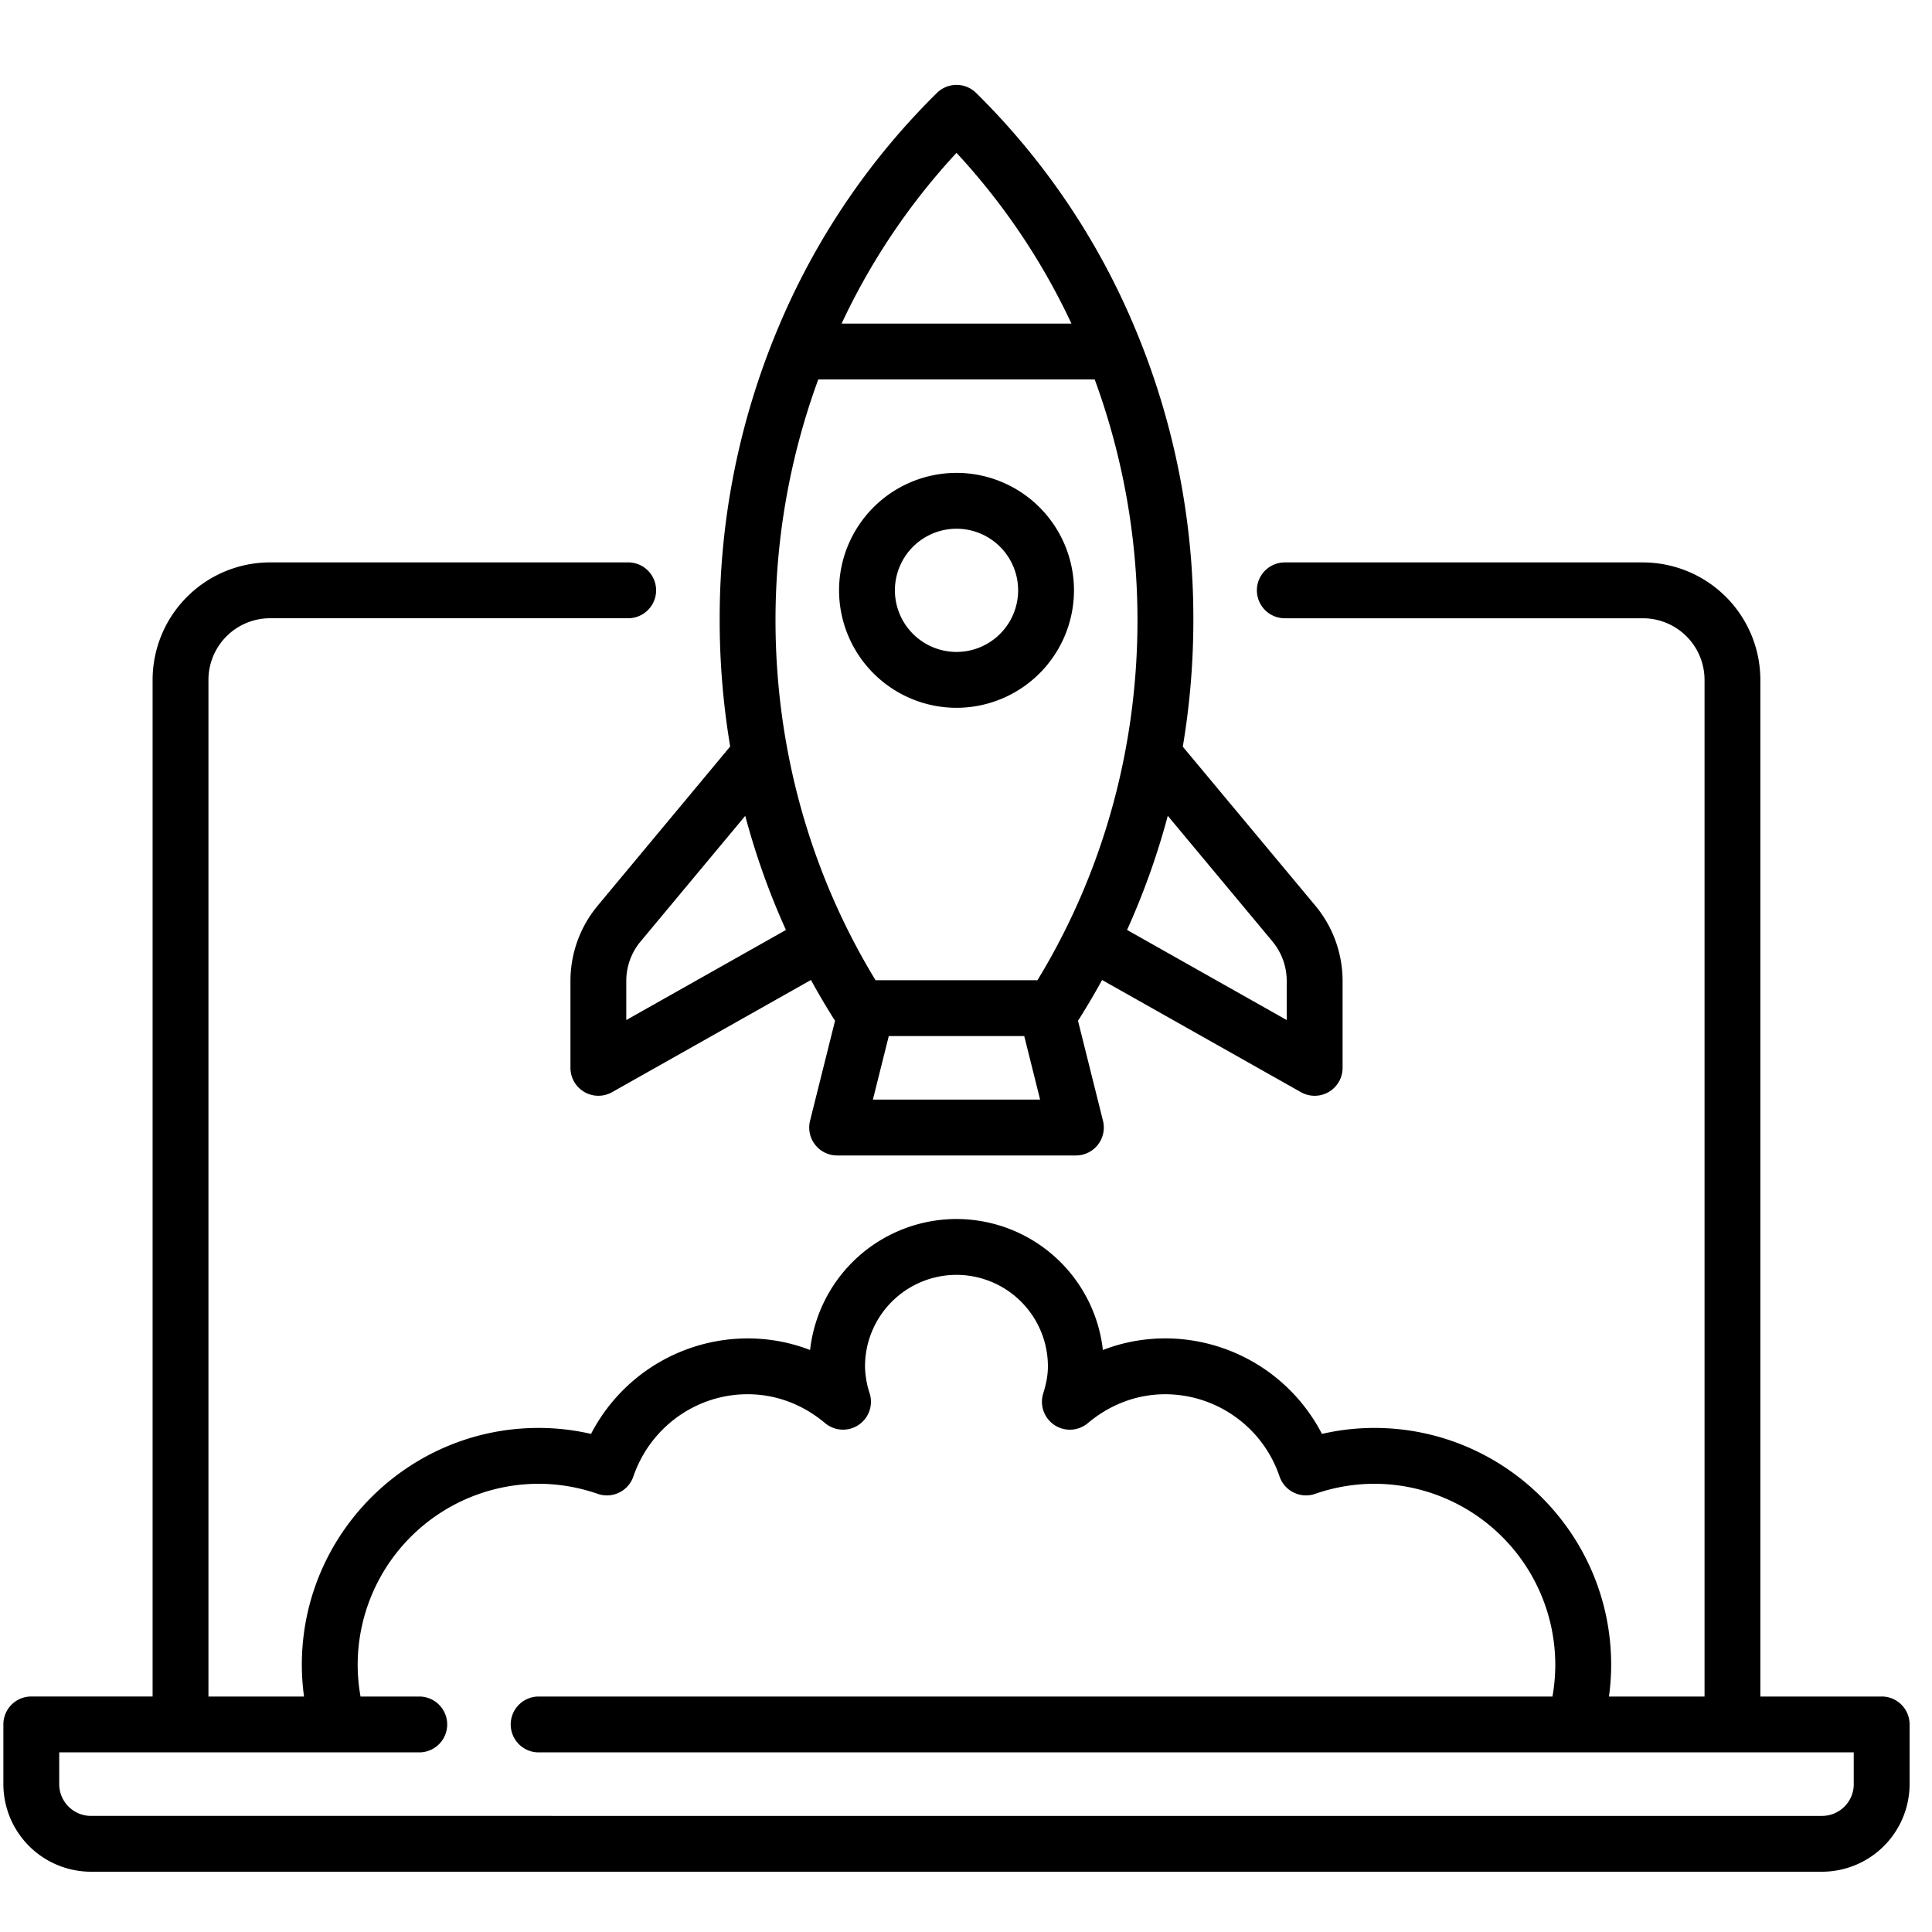 <svg width="75" height="75" fill="none" xmlns="http://www.w3.org/2000/svg"><g clip-path="url(#clip0)" fill="#000"><path d="M73.047 65.859h-4.71V26.393a4.565 4.565 0 00-4.559-4.56H49.876a1.084 1.084 0 100 2.168h13.902a2.394 2.394 0 012.392 2.392v39.466h-3.71c.056-.41.085-.821.085-1.233 0-5.07-4.125-9.194-9.194-9.194-.682 0-1.362.078-2.033.232a6.856 6.856 0 00-6.077-3.708c-.84 0-1.658.153-2.427.451a5.727 5.727 0 00-5.683-5.085 5.727 5.727 0 00-5.684 5.085 6.692 6.692 0 00-2.426-.45 6.855 6.855 0 00-6.077 3.707 9.064 9.064 0 00-2.033-.232c-5.07 0-9.194 4.124-9.194 9.194 0 .412.03.824.085 1.233h-3.71V26.393A2.394 2.394 0 0110.483 24h13.903a1.084 1.084 0 000-2.168H10.484a4.565 4.565 0 00-4.56 4.56v39.466h-4.71c-.598 0-1.083.485-1.083 1.084v2.317a3.405 3.405 0 003.401 3.401H70.73a3.405 3.405 0 003.4-3.4v-2.318c0-.599-.484-1.084-1.083-1.084zm-1.084 3.401c0 .68-.553 1.233-1.233 1.233H3.532c-.68 0-1.233-.553-1.233-1.233v-1.233h13.977a1.084 1.084 0 000-2.168h-2.28a6.955 6.955 0 01-.111-1.233A7.034 7.034 0 0120.91 57.6a7.01 7.01 0 012.296.392 1.084 1.084 0 001.38-.673c.654-1.91 2.436-3.195 4.434-3.195 1.096 0 2.136.388 3.01 1.122a1.084 1.084 0 001.731-1.154 3.483 3.483 0 01-.181-1.052 3.554 3.554 0 013.55-3.55 3.554 3.554 0 013.55 3.55c0 .321-.058.656-.182 1.052a1.084 1.084 0 001.732 1.154c.873-.734 1.914-1.122 3.01-1.122a4.698 4.698 0 014.433 3.195 1.085 1.085 0 001.38.673 7.009 7.009 0 012.297-.392 7.034 7.034 0 017.026 7.026 7.1 7.1 0 01-.11 1.233H20.91a1.084 1.084 0 000 2.168h51.052v1.233z"/><path d="M23.201 35.16a4.569 4.569 0 00-1.056 2.918v3.376a1.084 1.084 0 001.616.944l7.72-4.355c.294.537.606 1.065.935 1.584l-.97 3.881a1.084 1.084 0 001.051 1.347h9.269a1.084 1.084 0 001.052-1.346l-.97-3.882c.329-.519.64-1.047.935-1.584l7.719 4.355a1.084 1.084 0 001.617-.944v-3.376a4.568 4.568 0 00-1.057-2.919l-5.146-6.173c.271-1.61.41-3.252.41-4.91a29.09 29.09 0 00-2.275-11.357 27.92 27.92 0 00-6.159-9.112 1.084 1.084 0 00-1.52 0 27.92 27.92 0 00-6.16 9.112 29.093 29.093 0 00-2.274 11.357 29.6 29.6 0 00.408 4.903l-5.145 6.18zm1.111 4.438v-1.52c0-.558.197-1.102.555-1.53l4.063-4.877c.406 1.52.933 3 1.58 4.43l-6.198 3.497zm9.573 3.09l.617-2.467h5.259l.616 2.466h-6.492zm15.511-6.14c.358.428.554.972.554 1.53v1.52L43.752 36.1a28.748 28.748 0 001.581-4.43l4.063 4.876zM37.131 5.933a25.883 25.883 0 014.463 6.63H32.67a25.883 25.883 0 014.462-6.63zm-5.366 8.798h10.732a27.163 27.163 0 011.66 9.343c0 4.985-1.34 9.804-3.883 13.978h-6.285c-2.543-4.174-3.884-8.993-3.884-13.978 0-3.22.577-6.388 1.66-9.343z"/><path d="M41.692 22.917a4.565 4.565 0 00-4.56-4.56 4.565 4.565 0 00-4.56 4.56 4.565 4.565 0 004.56 4.56 4.565 4.565 0 004.56-4.56zm-6.952 0a2.394 2.394 0 012.392-2.392 2.394 2.394 0 012.392 2.392 2.394 2.394 0 01-2.392 2.391 2.394 2.394 0 01-2.392-2.391z"/></g><defs><clipPath id="clip0"><path fill="#fff" transform="translate(.13 .979)" d="M0 0h74v74H0z"/></clipPath></defs></svg>
